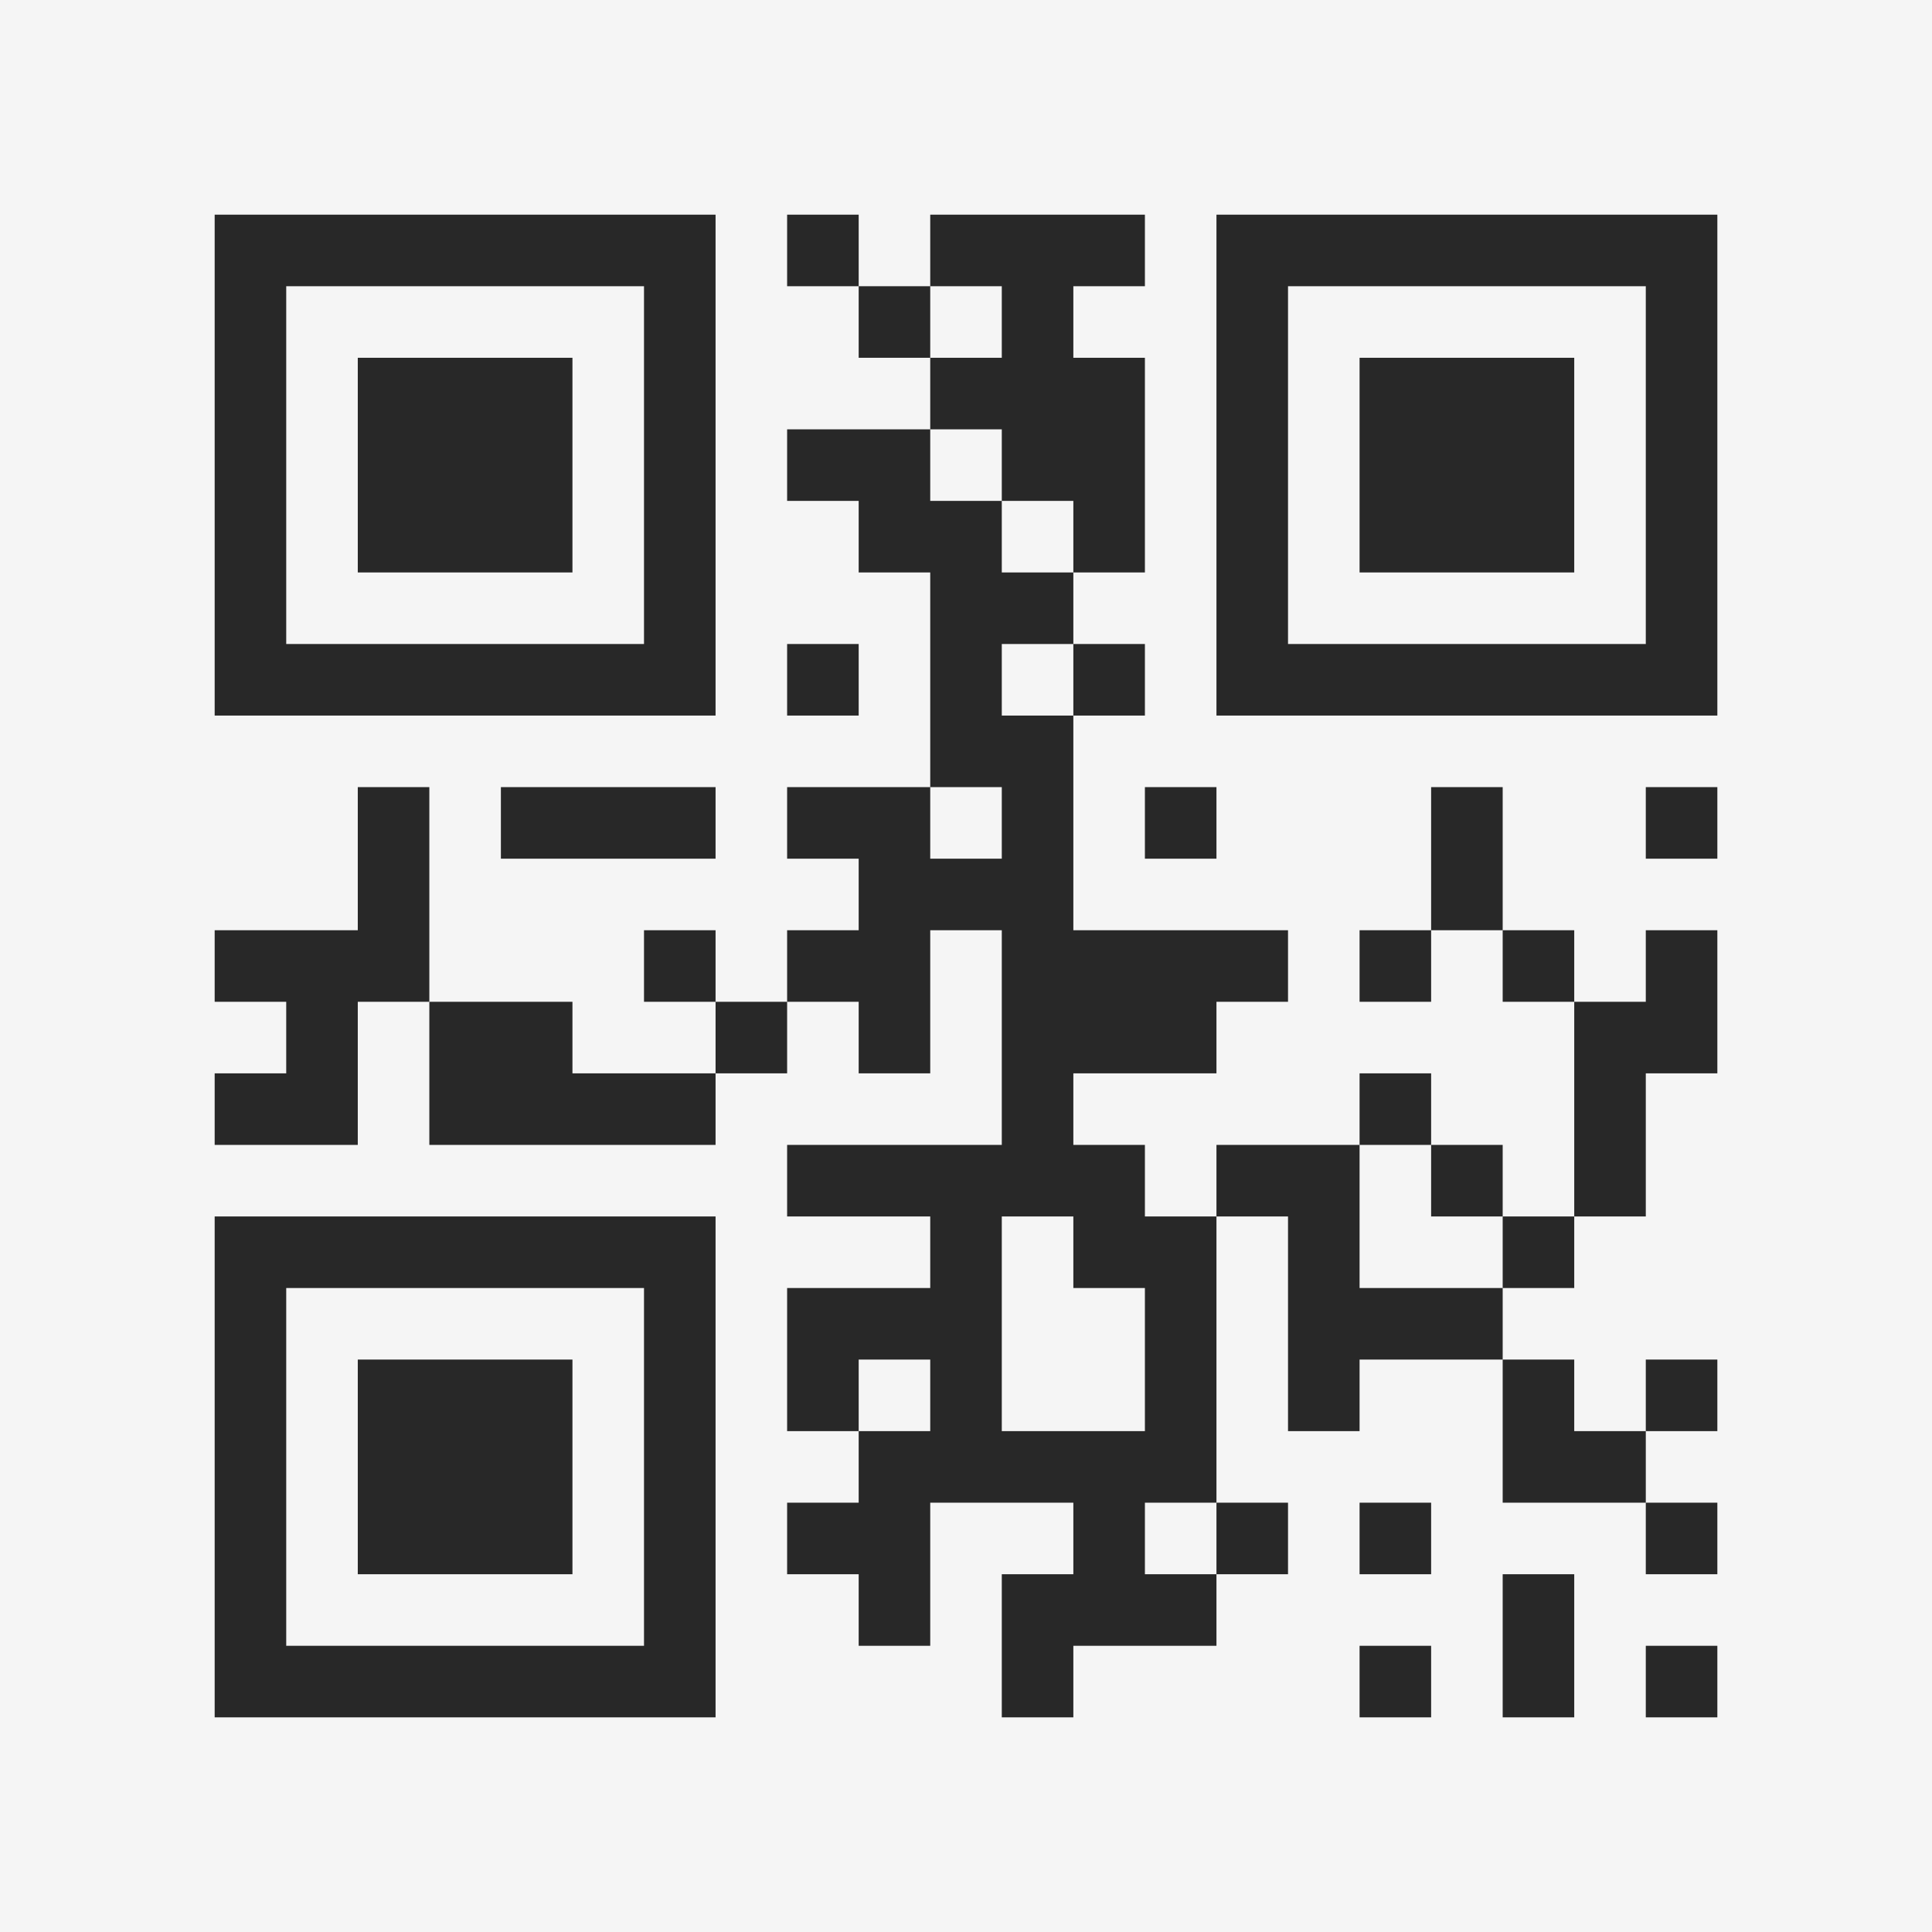 <?xml version="1.0" encoding="UTF-8"?>
<svg xmlns="http://www.w3.org/2000/svg" version="1.1" width="400" height="400" viewBox="0 0 400 400"><rect x="0" y="0" width="400" height="400" fill="#f5f5f5"/><g transform="scale(14.815)"><g transform="translate(3,3)"><path fill-rule="evenodd" d="M8 0L8 1L9 1L9 2L10 2L10 3L8 3L8 4L9 4L9 5L10 5L10 8L8 8L8 9L9 9L9 10L8 10L8 11L7 11L7 10L6 10L6 11L7 11L7 12L5 12L5 11L3 11L3 8L2 8L2 10L0 10L0 11L1 11L1 12L0 12L0 13L2 13L2 11L3 11L3 13L7 13L7 12L8 12L8 11L9 11L9 12L10 12L10 10L11 10L11 13L8 13L8 14L10 14L10 15L8 15L8 17L9 17L9 18L8 18L8 19L9 19L9 20L10 20L10 18L12 18L12 19L11 19L11 21L12 21L12 20L14 20L14 19L15 19L15 18L14 18L14 14L15 14L15 17L16 17L16 16L18 16L18 18L20 18L20 19L21 19L21 18L20 18L20 17L21 17L21 16L20 16L20 17L19 17L19 16L18 16L18 15L19 15L19 14L20 14L20 12L21 12L21 10L20 10L20 11L19 11L19 10L18 10L18 8L17 8L17 10L16 10L16 11L17 11L17 10L18 10L18 11L19 11L19 14L18 14L18 13L17 13L17 12L16 12L16 13L14 13L14 14L13 14L13 13L12 13L12 12L14 12L14 11L15 11L15 10L12 10L12 7L13 7L13 6L12 6L12 5L13 5L13 2L12 2L12 1L13 1L13 0L10 0L10 1L9 1L9 0ZM10 1L10 2L11 2L11 1ZM10 3L10 4L11 4L11 5L12 5L12 4L11 4L11 3ZM8 6L8 7L9 7L9 6ZM11 6L11 7L12 7L12 6ZM4 8L4 9L7 9L7 8ZM10 8L10 9L11 9L11 8ZM13 8L13 9L14 9L14 8ZM20 8L20 9L21 9L21 8ZM16 13L16 15L18 15L18 14L17 14L17 13ZM11 14L11 17L13 17L13 15L12 15L12 14ZM9 16L9 17L10 17L10 16ZM13 18L13 19L14 19L14 18ZM16 18L16 19L17 19L17 18ZM18 19L18 21L19 21L19 19ZM16 20L16 21L17 21L17 20ZM20 20L20 21L21 21L21 20ZM0 0L0 7L7 7L7 0ZM1 1L1 6L6 6L6 1ZM2 2L2 5L5 5L5 2ZM14 0L14 7L21 7L21 0ZM15 1L15 6L20 6L20 1ZM16 2L16 5L19 5L19 2ZM0 14L0 21L7 21L7 14ZM1 15L1 20L6 20L6 15ZM2 16L2 19L5 19L5 16Z" fill="#282828"/></g></g></svg>
